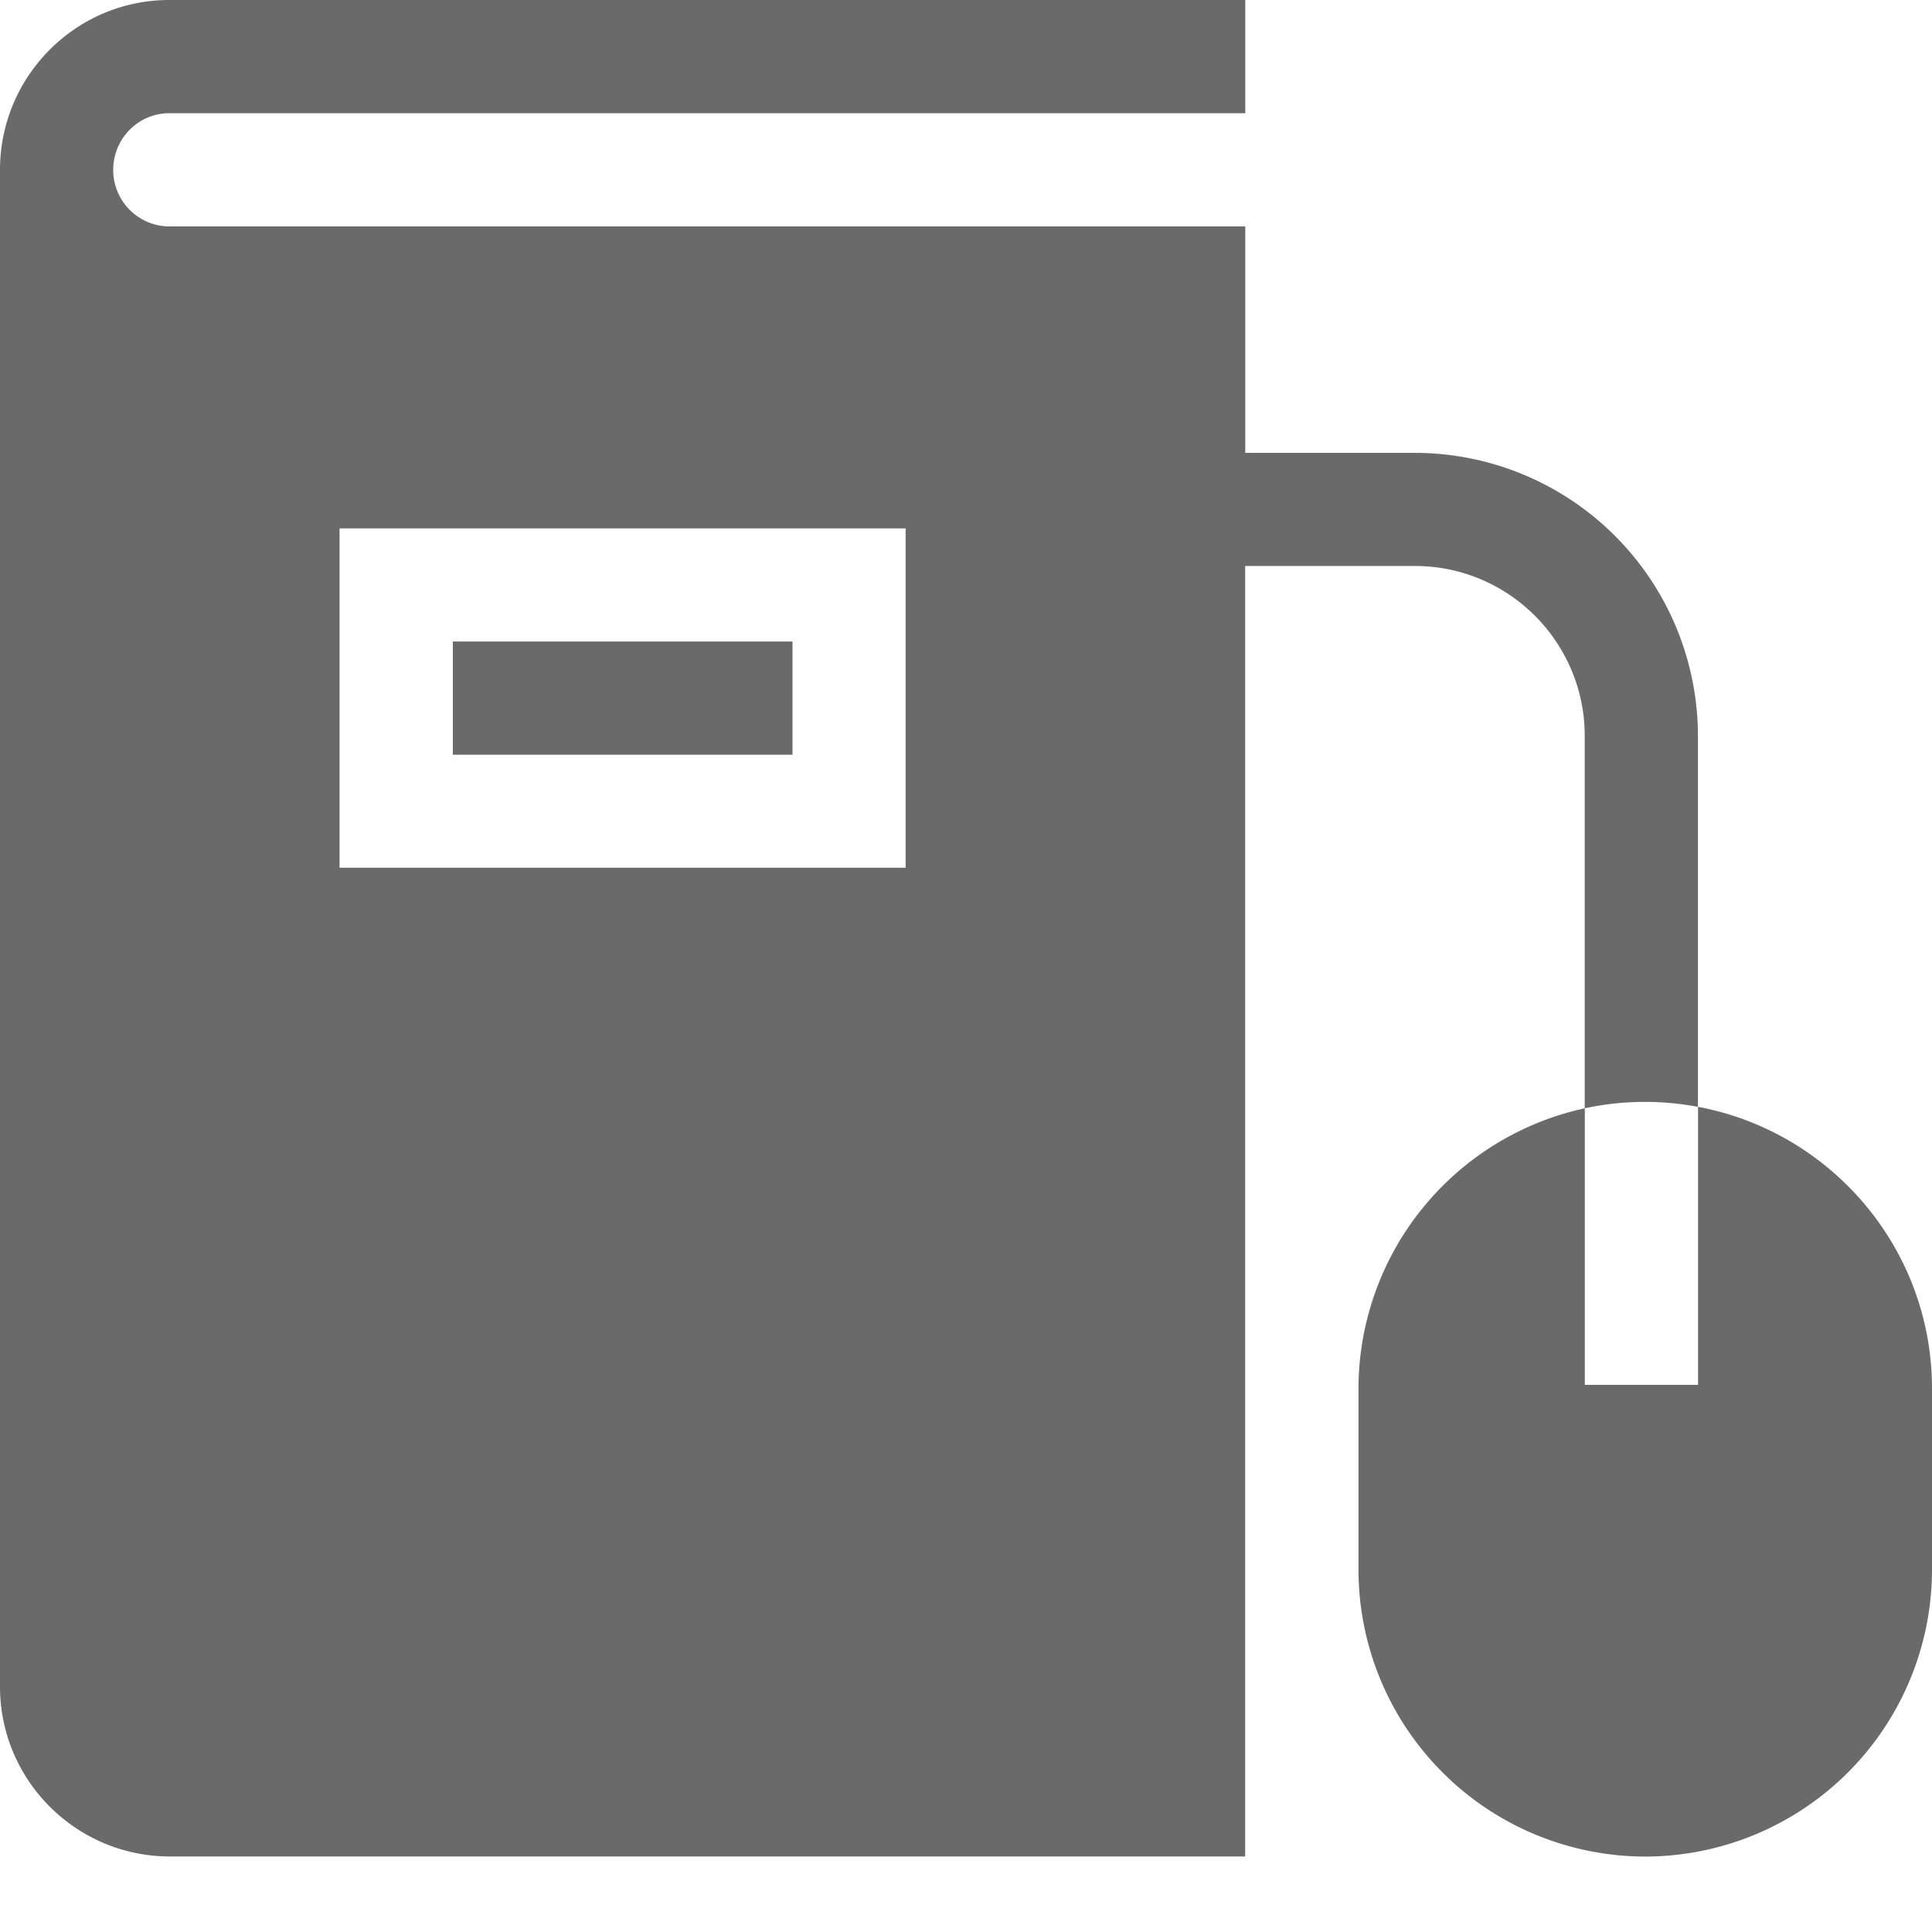 <svg xmlns="http://www.w3.org/2000/svg" width="20" height="20" viewBox="0 0 20 20">
    <g fill="#6A6A6A" fill-rule="evenodd">
        <path d="M17.578 11.458v2.878h-1.172v-2.863a2.974 2.974 0 0 0-2.343 2.902v1.875a2.972 2.972 0 0 0 2.968 2.969A2.972 2.972 0 0 0 20 16.25v-1.875c0-1.45-1.045-2.66-2.422-2.917zM4.688 6.641h3.516v1.172H4.688z"/>
        <path fill-rule="nonzero" d="M14.648 4.688h-1.757V2.344H1.752a.584.584 0 0 1-.58-.586c0-.323.26-.586.58-.586h11.139V0H1.752C.786 0 0 .789 0 1.758V17.46c0 .97.789 1.758 1.758 1.758H12.89V5.859h1.757c.97 0 1.758.789 1.758 1.758v3.856a2.967 2.967 0 0 1 1.172-.015v-3.84a2.933 2.933 0 0 0-2.93-2.93zM9.375 8.983h-5.86V5.47h5.86v3.515z"/>
    </g>
</svg>
